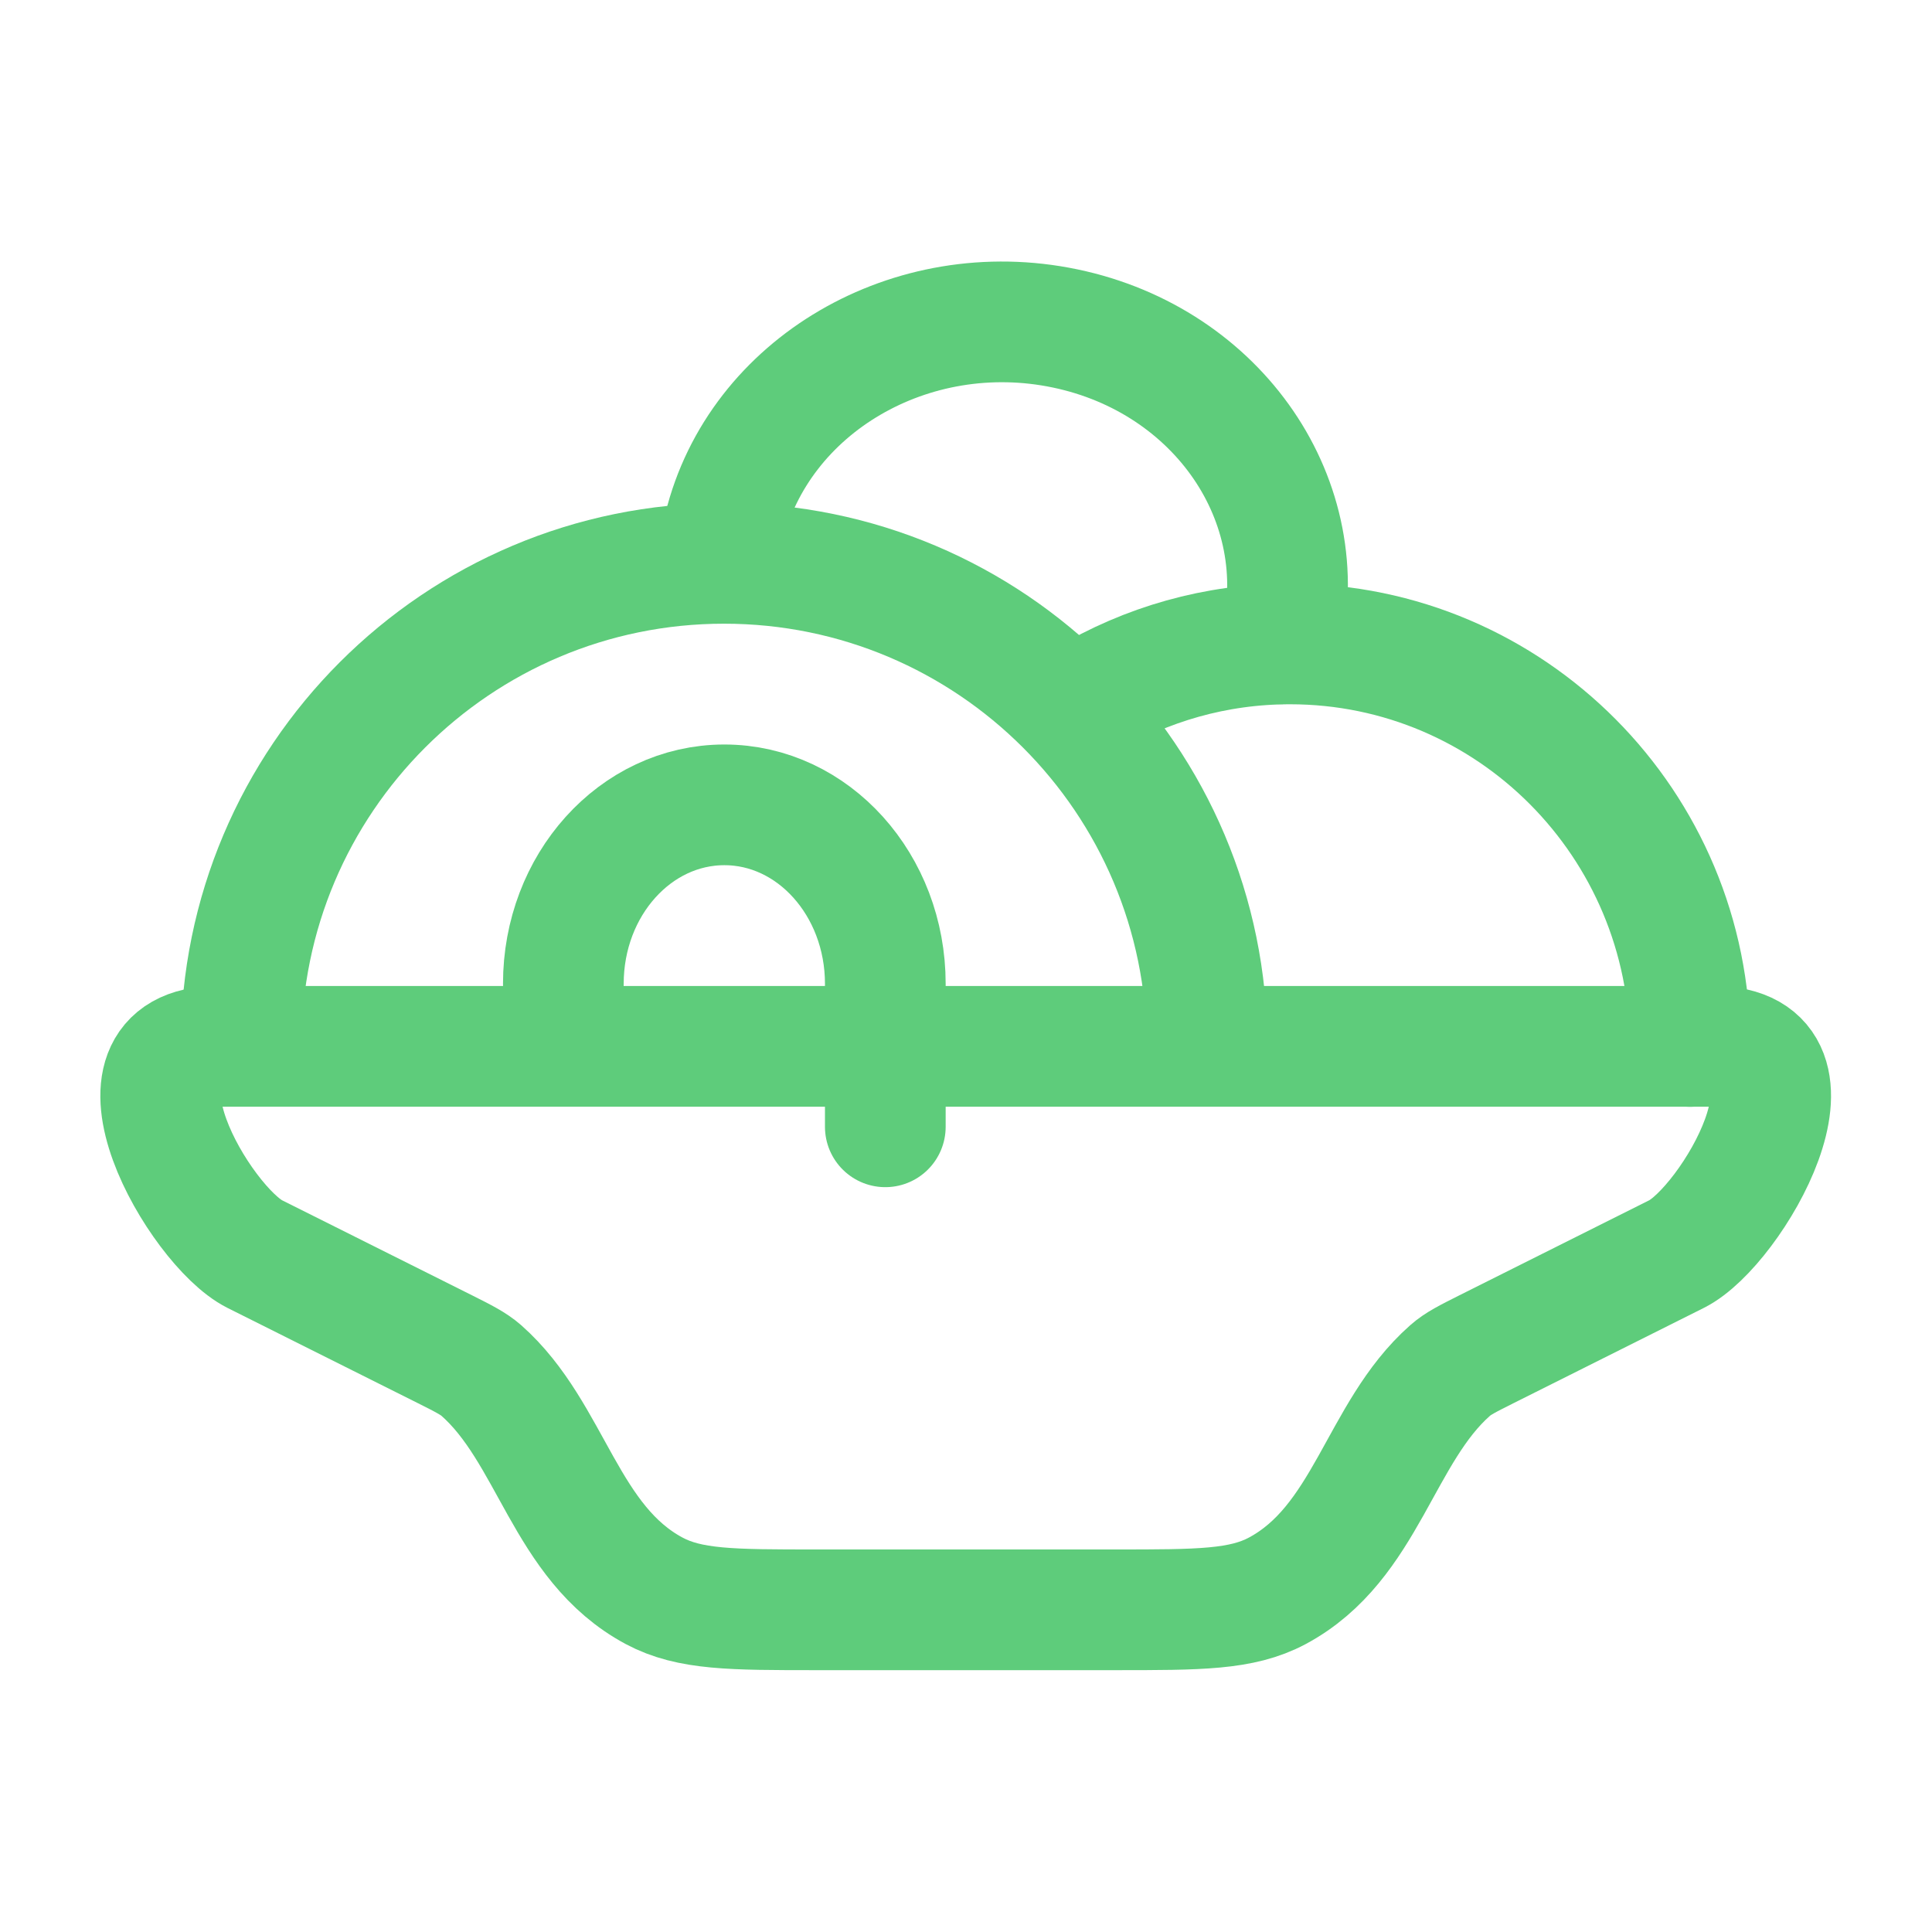 <svg width="17" height="17" viewBox="0 0 17 17" fill="none" xmlns="http://www.w3.org/2000/svg">
<path d="M15.079 9.207H1.916C0.839 9.207 1.757 10.792 2.242 11.035L3.915 11.872C4.082 11.956 4.165 11.998 4.235 12.059C4.857 12.608 4.97 13.577 5.756 13.998C6.069 14.165 6.44 14.165 7.182 14.165H9.813C10.555 14.165 10.926 14.165 11.239 13.998C12.025 13.577 12.138 12.608 12.76 12.059C12.829 11.998 12.913 11.956 13.08 11.872L14.752 11.035C15.238 10.792 16.155 9.207 15.079 9.207Z" stroke="#5ECC7B" stroke-width="1.062" stroke-linecap="round" stroke-linejoin="round"/>
<path d="M10.621 9.207C10.621 6.86 8.718 4.957 6.371 4.957C4.024 4.957 2.121 6.86 2.121 9.207" stroke="#5ECC7B" stroke-width="1.062" stroke-linecap="round" stroke-linejoin="round"/>
<path d="M14.871 9.208C14.871 7.252 13.295 5.666 11.351 5.666C10.696 5.666 10.084 5.846 9.559 6.159" stroke="#5ECC7B" stroke-width="1.062" stroke-linecap="round" stroke-linejoin="round"/>
<path d="M4.957 8.656C4.957 7.787 5.591 7.082 6.374 7.082C7.156 7.082 7.79 7.787 7.79 8.656V9.915" stroke="#5ECC7B" stroke-width="1.062" stroke-linecap="round" stroke-linejoin="round"/>
<path d="M6.371 4.642C6.677 3.392 8.02 2.607 9.372 2.89C10.724 3.172 11.573 4.415 11.267 5.665" stroke="#5ECC7B" stroke-width="1.062" stroke-linecap="round" stroke-linejoin="round"/>
</svg>
